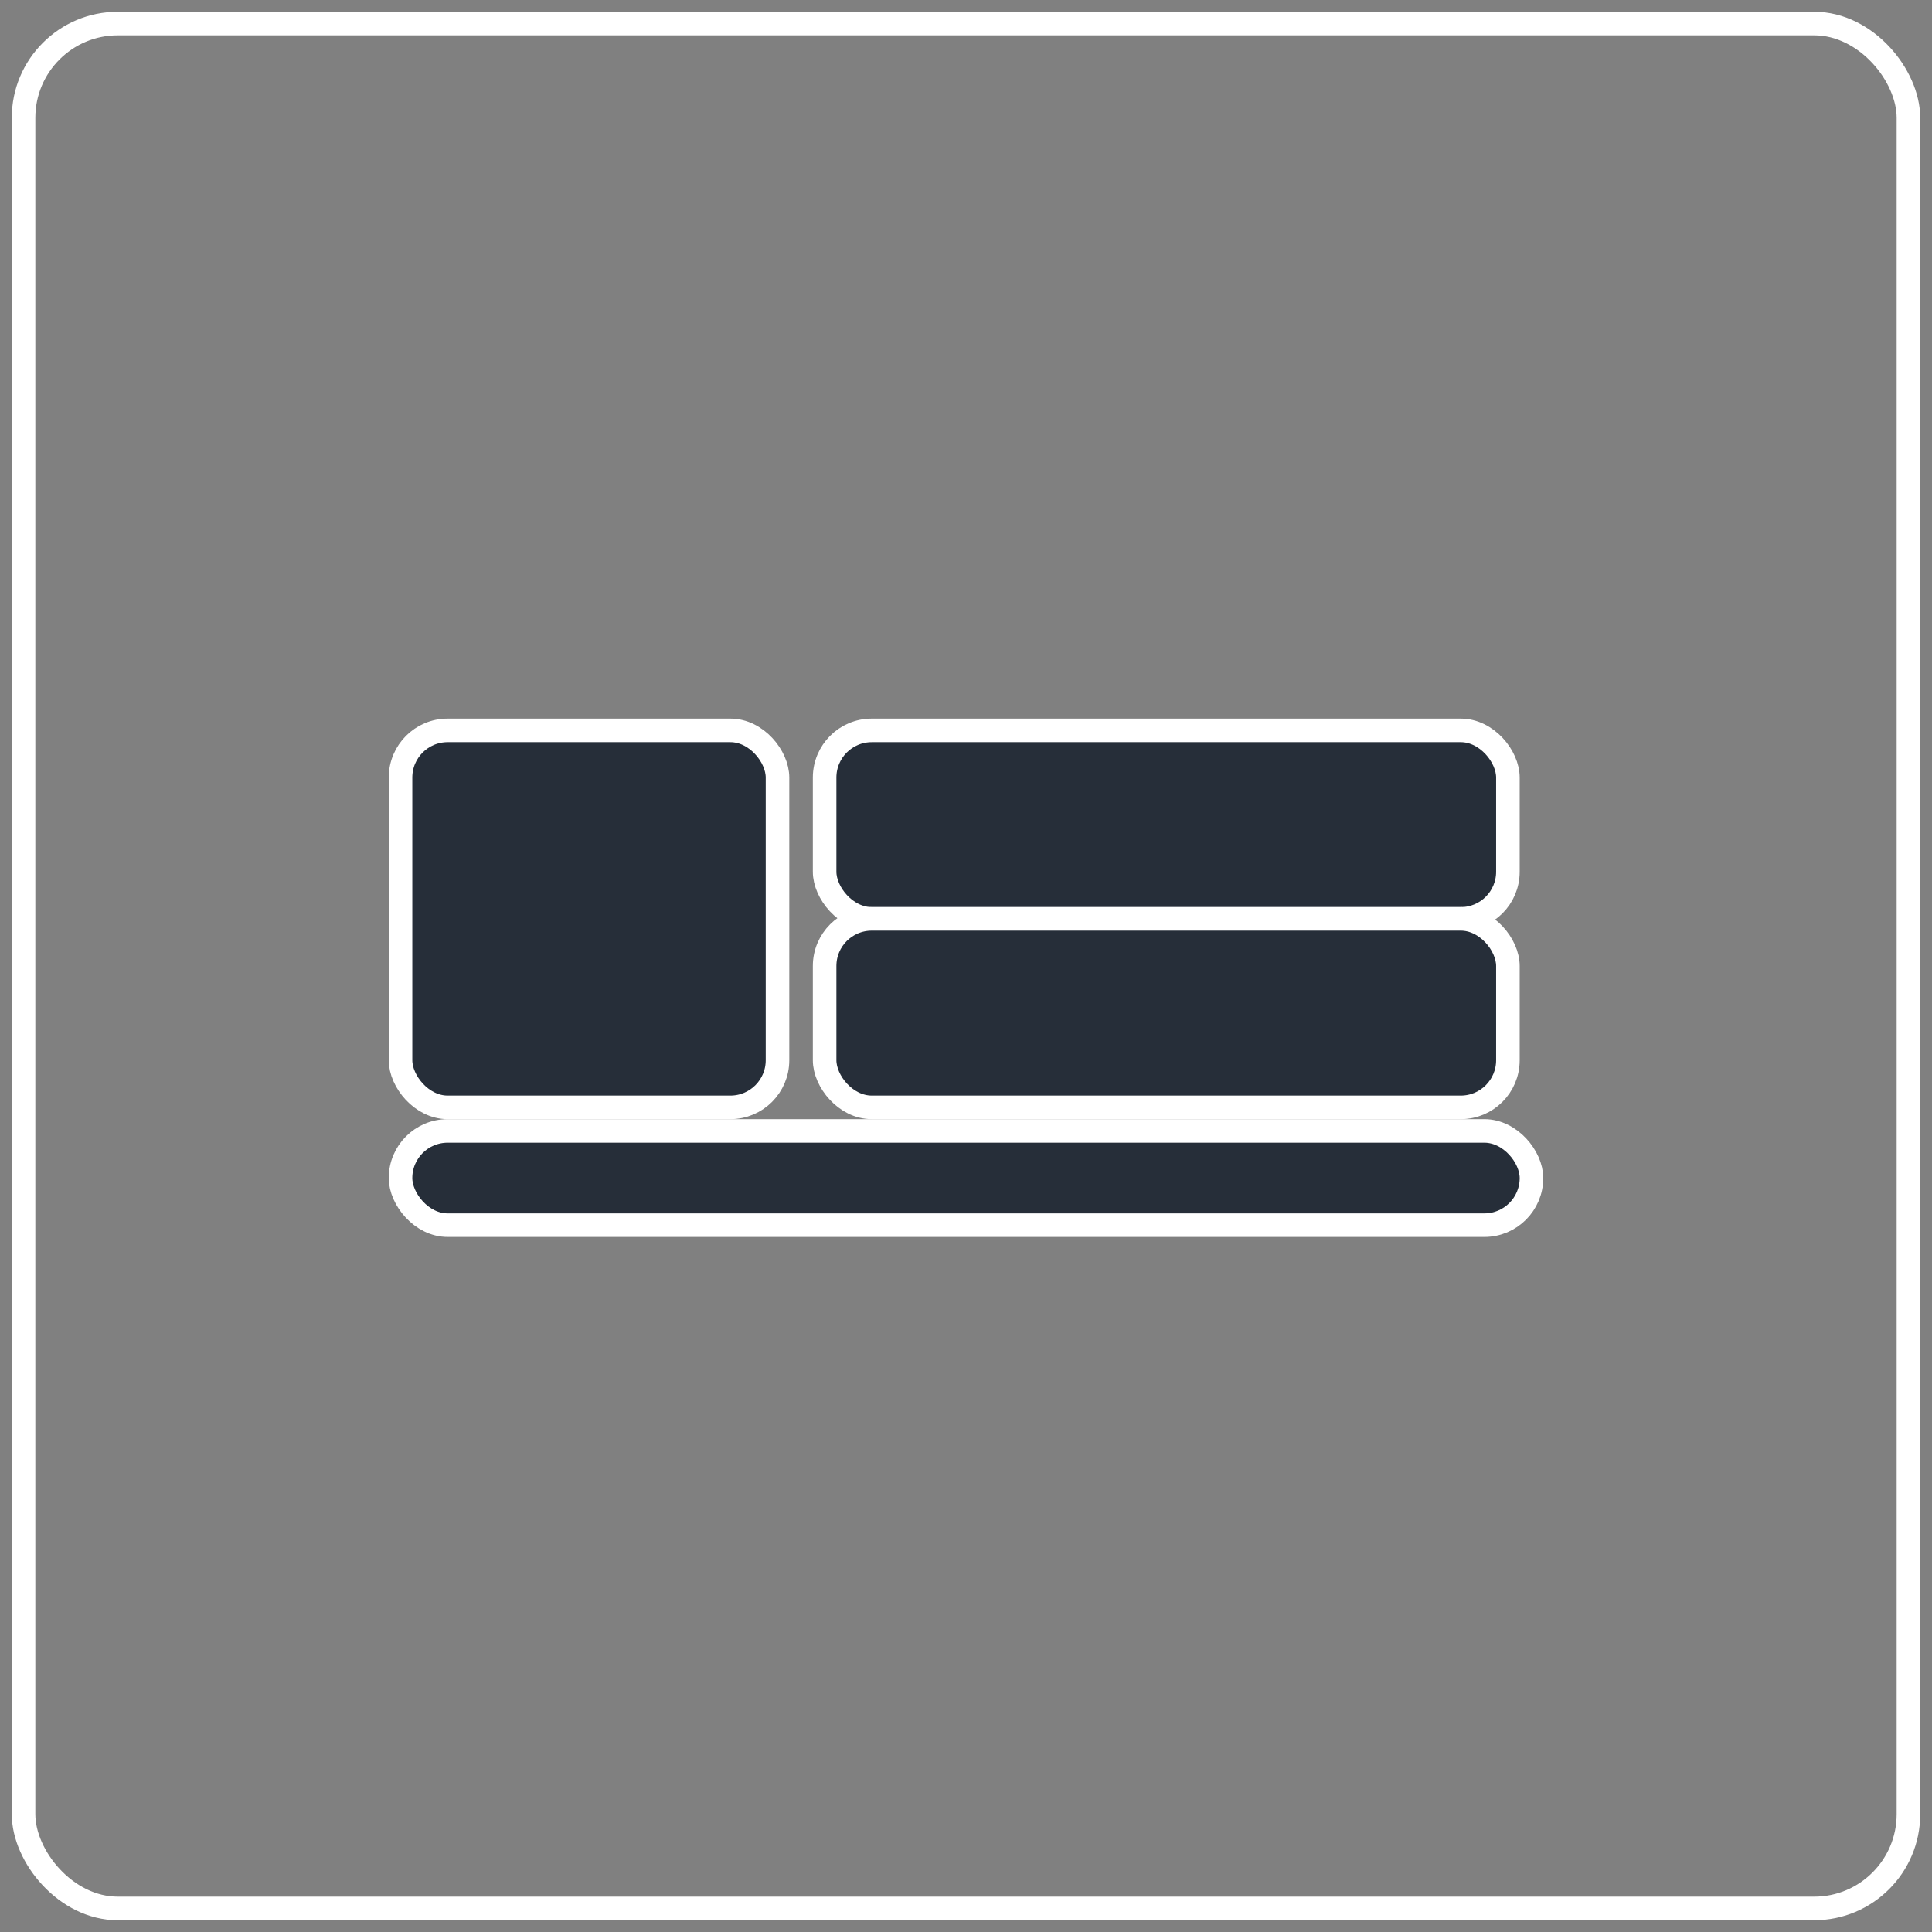 <svg xmlns="http://www.w3.org/2000/svg" width="82" height="82" viewBox="0 0 82 82">
  <rect x="0" y="0" width="82" height="82" fill="#808080" stroke="none"/>
  <g fill="none" fill-rule="evenodd" stroke="#fff" transform="translate(1 1)">
    <rect width="80" height="80" fill="none" rx="4"/>
    <g fill="#262E39" transform="translate(16 30)">
      <rect width="16" height="16" rx="2"/>
      <rect width="29" height="8" x="18" rx="2"/>
      <rect width="29" height="8" x="18" y="8" rx="2"/>
      <rect width="48" height="4" y="17" rx="2"/>
    </g>
  </g>
</svg>

